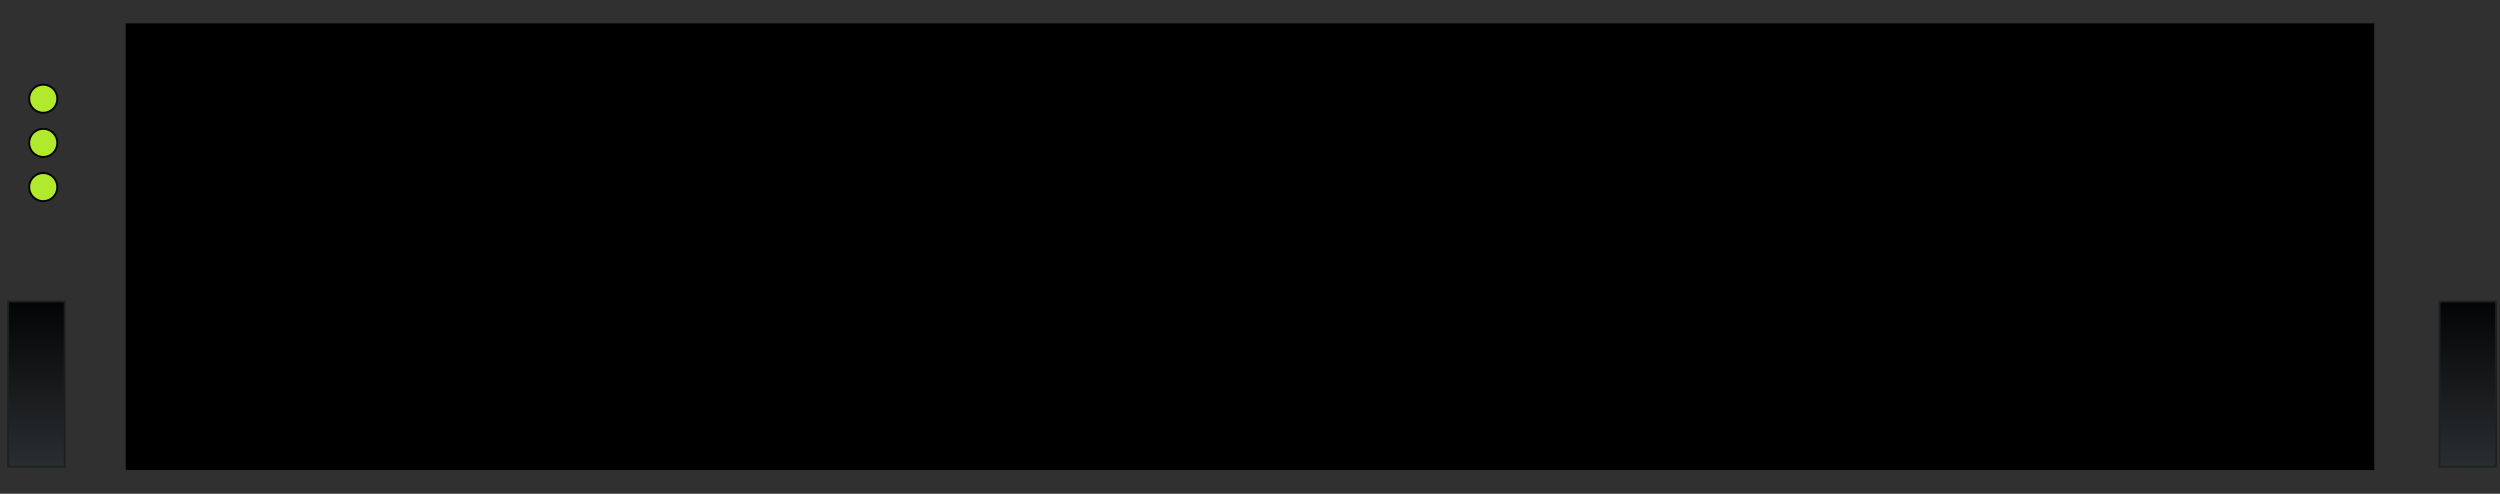 <?xml version="1.0" encoding="utf-8"?>
<!-- Generator: Adobe Illustrator 16.0.0, SVG Export Plug-In . SVG Version: 6.00 Build 0)  -->
<!DOCTYPE svg PUBLIC "-//W3C//DTD SVG 1.1//EN" "http://www.w3.org/Graphics/SVG/1.1/DTD/svg11.dtd">
<svg version="1.1" id="图层_1" xmlns="http://www.w3.org/2000/svg" xmlns:xlink="http://www.w3.org/1999/xlink" x="0px" y="0px"
	 width="1276px" height="252px" viewBox="0 0 1276 252" enable-background="new 0 0 1276 252" xml:space="preserve">
<g>
	<polygon fill="#303030" points="0,-0.142 0,125.929 0,252 1276,252 1276,125.929 1276,-0.142 	"/>
	<rect x="64.157" y="11.934" width="1147.684" height="227.99"/>
</g>
<linearGradient id="SVGID_1_" gradientUnits="userSpaceOnUse" x1="1259.568" y1="153.461" x2="1259.568" y2="237.267">
	<stop  offset="0" style="stop-color:#030406"/>
	<stop  offset="1" style="stop-color:#2A2D2F"/>
</linearGradient>
<rect x="1245.137" y="153.883" fill="url(#SVGID_1_)" stroke="#1F2020" stroke-miterlimit="10" width="28.862" height="84.264"/>
<linearGradient id="SVGID_2_" gradientUnits="userSpaceOnUse" x1="18.574" y1="153.461" x2="18.574" y2="237.267">
	<stop  offset="0" style="stop-color:#030406"/>
	<stop  offset="1" style="stop-color:#2A2D2F"/>
</linearGradient>
<rect x="4.142" y="153.883" fill="url(#SVGID_2_)" stroke="#1F2020" stroke-miterlimit="10" width="28.863" height="84.264"/>
<ellipse fill="#B1EA2C" stroke="#050505" stroke-miterlimit="10" cx="22.075" cy="50.386" rx="7.192" ry="7.185"/>
<ellipse fill="#B1EA2C" stroke="#050505" stroke-miterlimit="10" cx="22.075" cy="72.937" rx="7.192" ry="7.185"/>
<ellipse fill="#B1EA2C" stroke="#050505" stroke-miterlimit="10" cx="22.075" cy="95.487" rx="7.192" ry="7.185"/>
</svg>
